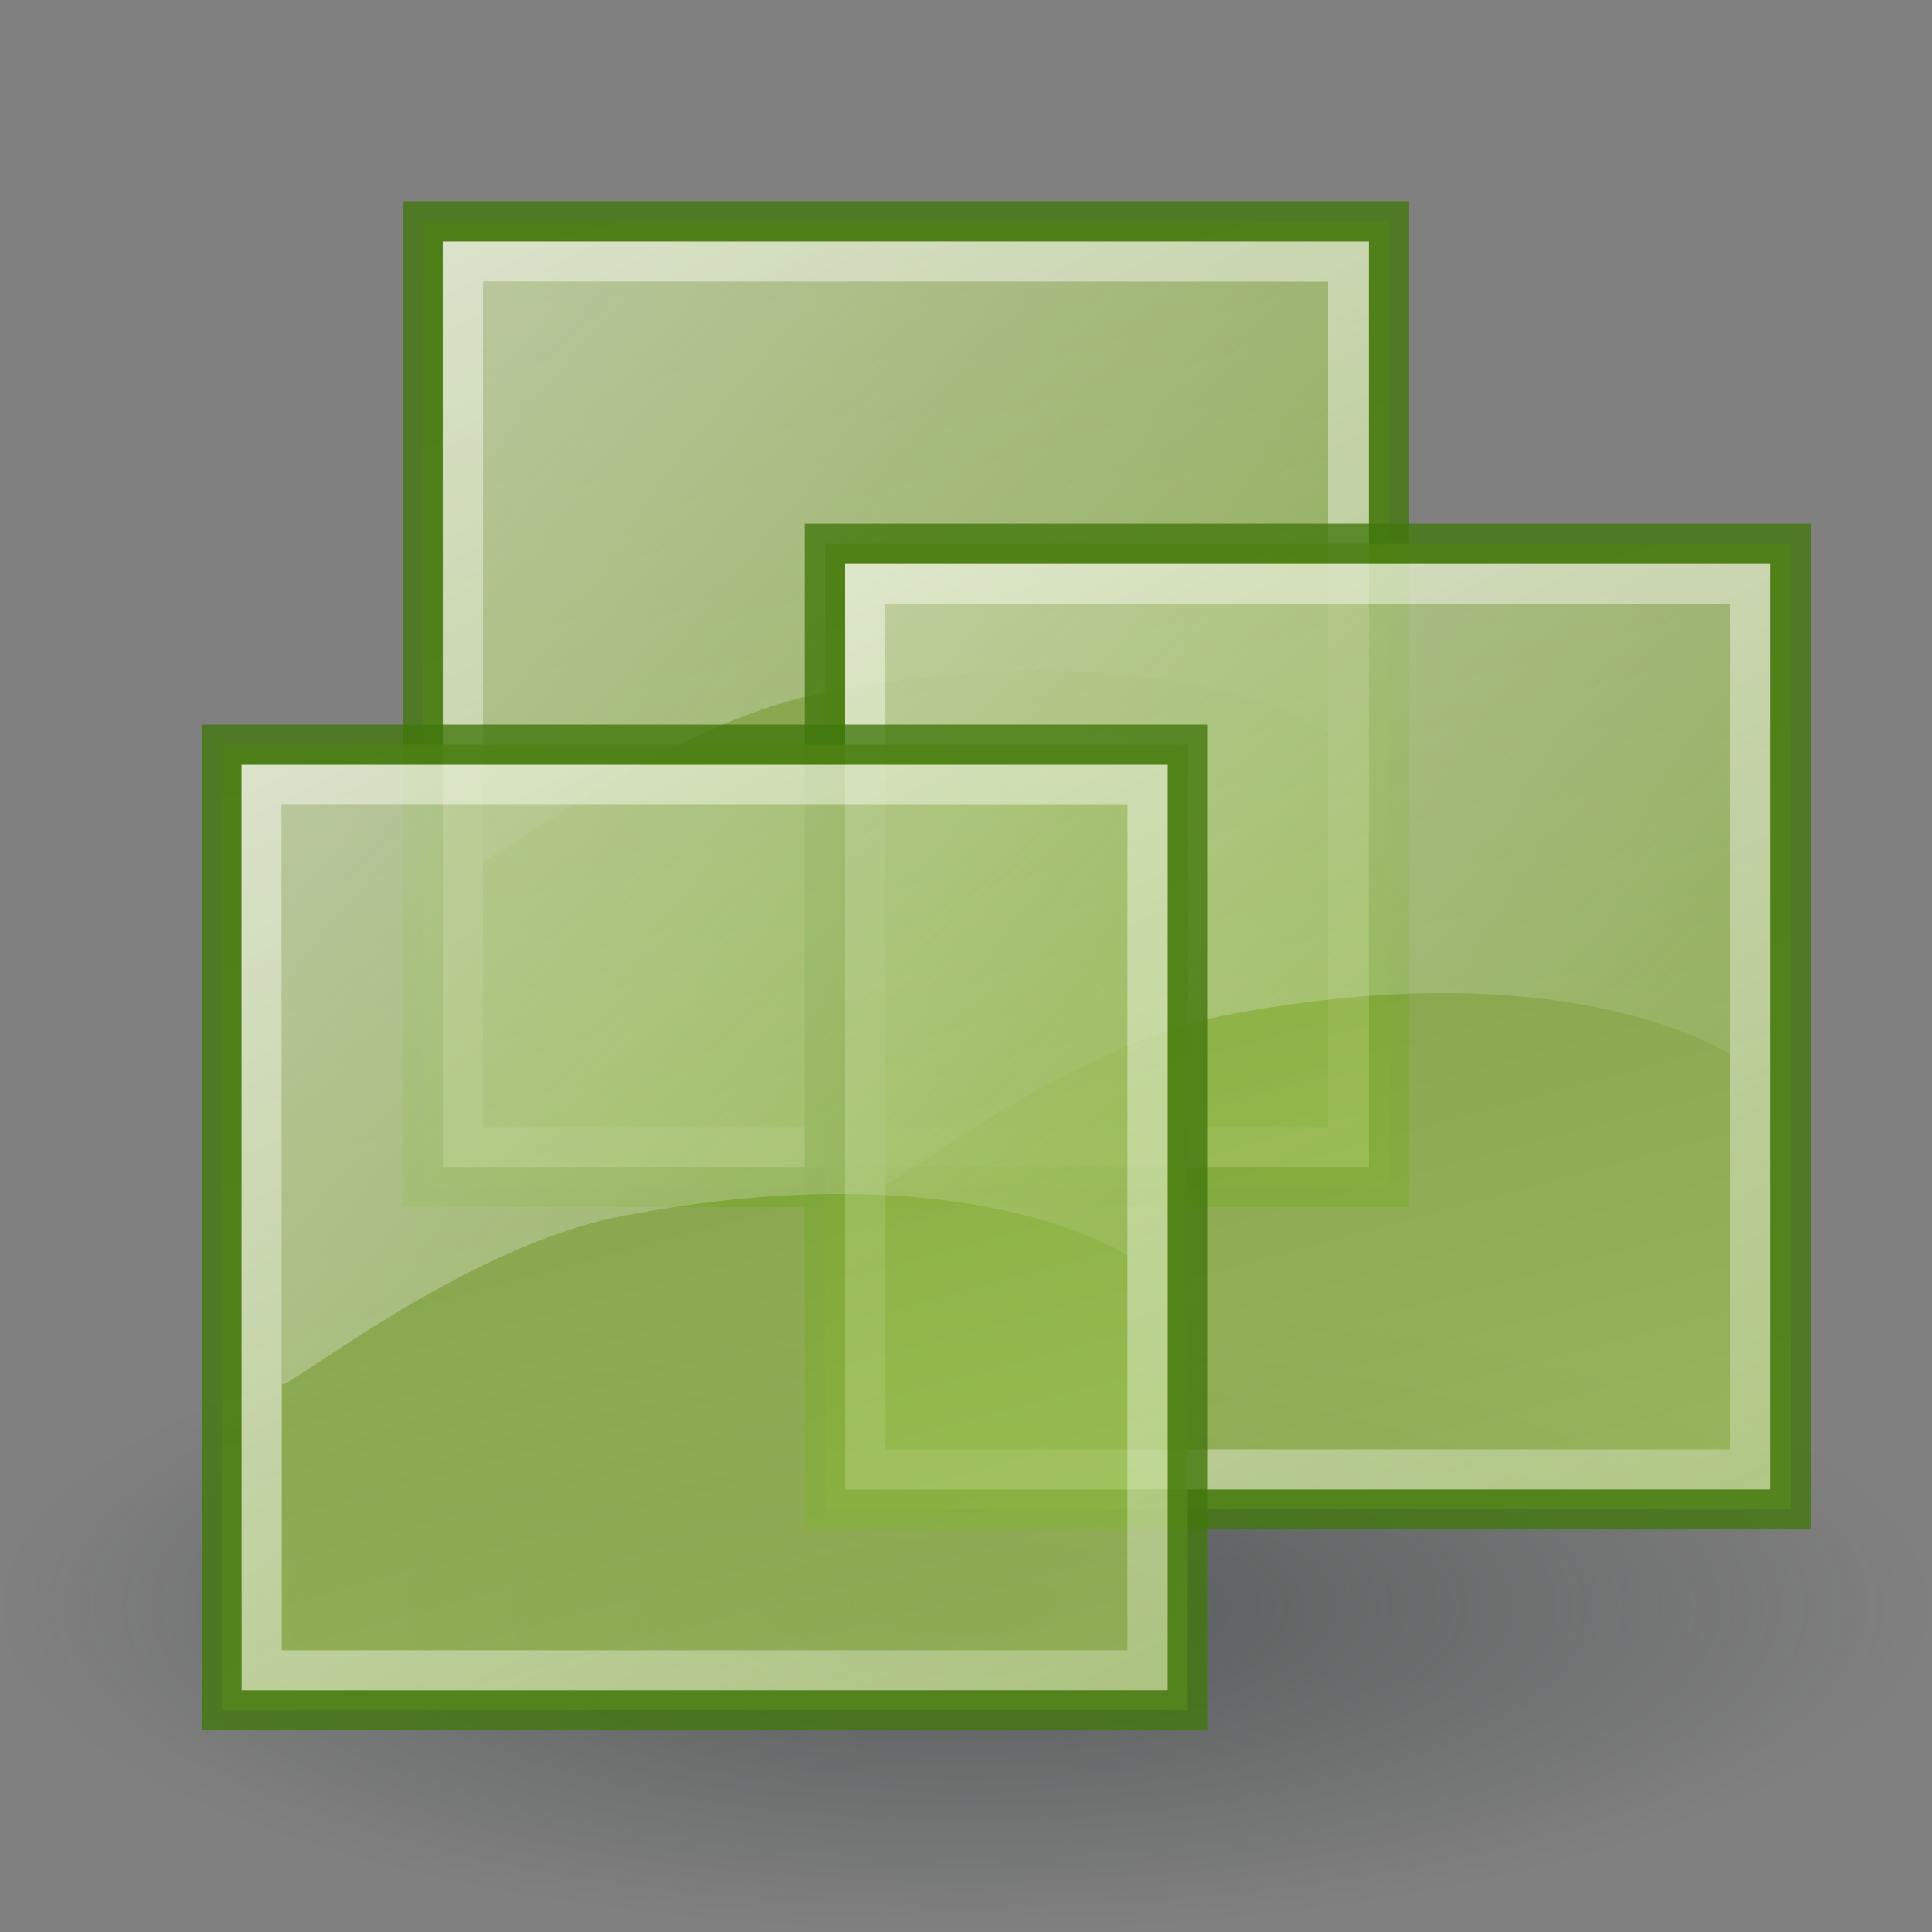 <?xml version="1.0" encoding="UTF-8" standalone="no"?>
<!-- Created with Inkscape (http://www.inkscape.org/) -->
<svg
   xmlns:dc="http://purl.org/dc/elements/1.1/"
   xmlns:cc="http://creativecommons.org/ns#"
   xmlns:rdf="http://www.w3.org/1999/02/22-rdf-syntax-ns#"
   xmlns:svg="http://www.w3.org/2000/svg"
   xmlns="http://www.w3.org/2000/svg"
   xmlns:xlink="http://www.w3.org/1999/xlink"
   xmlns:sodipodi="http://sodipodi.sourceforge.net/DTD/sodipodi-0.dtd"
   xmlns:inkscape="http://www.inkscape.org/namespaces/inkscape"
   width="48"
   height="48"
   id="svg2"
   sodipodi:version="0.32"
   inkscape:version="0.46"
   version="1.0"
   sodipodi:docbase="/home/mark"
   sodipodi:docname="vmware.svg"
   inkscape:output_extension="org.inkscape.output.svg.inkscape"
   inkscape:export-filename="/home/mark/vmware.png"
   inkscape:export-xdpi="90"
   inkscape:export-ydpi="90"
   sodipodi:modified="TRUE">
  <rect width="100%" height="100%" fill="#808080" stroke="none"/>
  <defs
     id="defs4">
    <inkscape:perspective
       sodipodi:type="inkscape:persp3d"
       inkscape:vp_x="0 : 24 : 1"
       inkscape:vp_y="0 : 1000 : 0"
       inkscape:vp_z="48 : 24 : 1"
       inkscape:persp3d-origin="24 : 16 : 1"
       id="perspective45" />
    <linearGradient
       inkscape:collect="always"
       id="linearGradient8111">
      <stop
         style="stop-color:#2e3436;stop-opacity:1;"
         offset="0"
         id="stop8113" />
      <stop
         style="stop-color:#2e3436;stop-opacity:0;"
         offset="1"
         id="stop8115" />
    </linearGradient>
    <linearGradient
       inkscape:collect="always"
       id="linearGradient5117">
      <stop
         style="stop-color:#eeeeec;stop-opacity:1;"
         offset="0"
         id="stop5119" />
      <stop
         style="stop-color:#eeeeec;stop-opacity:0;"
         offset="1"
         id="stop5121" />
    </linearGradient>
    <linearGradient
       id="linearGradient4130">
      <stop
         style="stop-color:#a7cc5c;stop-opacity:1;"
         offset="0"
         id="stop4132" />
      <stop
         style="stop-color:#789e2d;stop-opacity:1;"
         offset="1"
         id="stop4134" />
    </linearGradient>
    <linearGradient
       id="linearGradient4122">
      <stop
         style="stop-color:#204a87;stop-opacity:1;"
         offset="0"
         id="stop4124" />
      <stop
         style="stop-color:#2967c3;stop-opacity:1;"
         offset="1"
         id="stop4126" />
    </linearGradient>
    <linearGradient
       inkscape:collect="always"
       id="linearGradient4104">
      <stop
         style="stop-color:#ffffff;stop-opacity:1;"
         offset="0"
         id="stop4106" />
      <stop
         style="stop-color:#ffffff;stop-opacity:0;"
         offset="1"
         id="stop4108" />
    </linearGradient>
    <linearGradient
       inkscape:collect="always"
       xlink:href="#linearGradient4104"
       id="linearGradient4110"
       x1="7.426"
       y1="18.221"
       x2="26.421"
       y2="56.079"
       gradientUnits="userSpaceOnUse"
       gradientTransform="matrix(1.224,0,0,1.216,-2.13,-8.29)" />
    <linearGradient
       inkscape:collect="always"
       xlink:href="#linearGradient4130"
       id="linearGradient4136"
       x1="16.133"
       y1="49.273"
       x2="7.881"
       y2="18.727"
       gradientUnits="userSpaceOnUse"
       gradientTransform="matrix(1.2,0,0,1.2,-1.846,-7.813)" />
    <linearGradient
       inkscape:collect="always"
       xlink:href="#linearGradient5117"
       id="linearGradient5123"
       x1="2.182"
       y1="11.044"
       x2="24.381"
       y2="38.339"
       gradientUnits="userSpaceOnUse"
       gradientTransform="matrix(1.105,0,0,1.2,0.368,-7.589)" />
    <linearGradient
       inkscape:collect="always"
       xlink:href="#linearGradient4130"
       id="linearGradient7100"
       gradientUnits="userSpaceOnUse"
       gradientTransform="matrix(1.2,0,0,1.2,13.144,-12.803)"
       x1="16.133"
       y1="49.273"
       x2="7.881"
       y2="18.727" />
    <linearGradient
       inkscape:collect="always"
       xlink:href="#linearGradient4104"
       id="linearGradient7104"
       gradientUnits="userSpaceOnUse"
       gradientTransform="matrix(1.224,0,0,1.216,12.86,-13.28)"
       x1="7.426"
       y1="18.221"
       x2="26.421"
       y2="56.079" />
    <linearGradient
       inkscape:collect="always"
       xlink:href="#linearGradient5117"
       id="linearGradient7106"
       gradientUnits="userSpaceOnUse"
       gradientTransform="matrix(1.105,0,0,1.2,15.359,-12.579)"
       x1="2.182"
       y1="11.044"
       x2="24.381"
       y2="38.339" />
    <linearGradient
       inkscape:collect="always"
       xlink:href="#linearGradient4130"
       id="linearGradient7114"
       gradientUnits="userSpaceOnUse"
       gradientTransform="matrix(1.2,0,0,1.2,3.154,-20.813)"
       x1="16.133"
       y1="49.273"
       x2="7.881"
       y2="18.727" />
    <linearGradient
       inkscape:collect="always"
       xlink:href="#linearGradient4104"
       id="linearGradient7118"
       gradientUnits="userSpaceOnUse"
       gradientTransform="matrix(1.224,0,0,1.216,2.87,-21.29)"
       x1="7.426"
       y1="18.221"
       x2="26.421"
       y2="56.079" />
    <linearGradient
       inkscape:collect="always"
       xlink:href="#linearGradient5117"
       id="linearGradient7120"
       gradientUnits="userSpaceOnUse"
       gradientTransform="matrix(1.105,0,0,1.2,5.368,-20.589)"
       x1="2.182"
       y1="11.044"
       x2="24.381"
       y2="38.339" />
    <radialGradient
       inkscape:collect="always"
       xlink:href="#linearGradient8111"
       id="radialGradient8117"
       cx="26.654"
       cy="38.801"
       fx="26.654"
       fy="38.801"
       r="23.115"
       gradientTransform="matrix(1,0,0,0.306,0,26.923)"
       gradientUnits="userSpaceOnUse" />
  </defs>
  <sodipodi:namedview
     id="base"
     pagecolor="#ffffff"
     bordercolor="#666666"
     borderopacity="1.0"
     gridtolerance="10000"
     guidetolerance="10"
     objecttolerance="10"
     inkscape:pageopacity="0.0"
     inkscape:pageshadow="2"
     inkscape:zoom="2"
     inkscape:cx="-11.547115"
     inkscape:cy="71.141466"
     inkscape:document-units="px"
     inkscape:current-layer="layer1"
     width="48px"
     height="48px"
     showgrid="true"
     inkscape:window-width="872"
     inkscape:window-height="692"
     inkscape:window-x="446"
     inkscape:window-y="47" />
  <g
     inkscape:label="Layer 1"
     inkscape:groupmode="layer"
     id="layer1">
    <rect
       style="opacity:0.782;fill:url(#linearGradient7114);fill-opacity:1;fill-rule:evenodd;stroke:#42770c;stroke-width:1px;stroke-linecap:butt;stroke-linejoin:miter;stroke-opacity:1"
       id="rect7108"
       width="23.99"
       height="23.99"
       x="10.51"
       y="5.5" />
    <rect
       style="opacity:0.782;fill:none;fill-rule:evenodd;stroke:url(#linearGradient7118);stroke-width:1;stroke-linecap:butt;stroke-linejoin:miter;stroke-miterlimit:4;stroke-dasharray:none;stroke-opacity:1"
       id="rect7110"
       width="22"
       height="22"
       x="11.5"
       y="6.5" />
    <path
       style="opacity:0.782;fill:url(#linearGradient7120);fill-opacity:1;fill-rule:evenodd;stroke:none;stroke-width:0.947px;stroke-linecap:butt;stroke-linejoin:miter;stroke-opacity:1"
       d="M 12,21.39 L 12,7 L 33,7 L 33,18.192 C 33,18.192 29.124,15.551 20.457,17.212 C 16.529,17.965 12.149,21.531 12,21.39 z "
       id="path7112"
       sodipodi:nodetypes="ccccsc" />
    <path
       sodipodi:type="arc"
       style="opacity:0.511;fill:url(#radialGradient8117);stroke:none;stroke-width:1;stroke-miterlimit:4;stroke-dasharray:none;stroke-opacity:1;fill-opacity:1.0"
       id="path7140"
       sodipodi:cx="26.653563"
       sodipodi:cy="38.800983"
       sodipodi:rx="23.115479"
       sodipodi:ry="7.0761671"
       d="M 49.769 38.801 A 23.115 7.076 0 1 1  3.538,38.801 A 23.115 7.076 0 1 1  49.769 38.801 z"
       transform="matrix(1.038,0,0,1.141,-3.673,-4.36)" />
    <rect
       style="opacity:0.782;fill:url(#linearGradient7100);fill-opacity:1;fill-rule:evenodd;stroke:#42770c;stroke-width:1px;stroke-linecap:butt;stroke-linejoin:miter;stroke-opacity:1"
       id="rect7094"
       width="23.99"
       height="23.99"
       x="20.5"
       y="13.51" />
    <rect
       style="opacity:0.782;fill:none;fill-rule:evenodd;stroke:url(#linearGradient7104);stroke-width:1;stroke-linecap:butt;stroke-linejoin:miter;stroke-miterlimit:4;stroke-dasharray:none;stroke-opacity:1"
       id="rect7096"
       width="22"
       height="22"
       x="21.49"
       y="14.51" />
    <path
       style="opacity:0.782;fill:url(#linearGradient7106);fill-opacity:1;fill-rule:evenodd;stroke:none;stroke-width:0.947px;stroke-linecap:butt;stroke-linejoin:miter;stroke-opacity:1"
       d="M 21.99,29.4 L 21.99,15.01 L 42.99,15.01 L 42.99,26.202 C 42.99,26.202 39.114,23.561 30.447,25.222 C 26.52,25.974 22.139,29.541 21.99,29.4 z "
       id="path7098"
       sodipodi:nodetypes="ccccsc" />
    <rect
       style="opacity:0.782;fill:url(#linearGradient4136);fill-opacity:1;fill-rule:evenodd;stroke:#42770c;stroke-width:1px;stroke-linecap:butt;stroke-linejoin:miter;stroke-opacity:1"
       id="rect2160"
       width="23.99"
       height="23.99"
       x="5.51"
       y="18.5" />
    <rect
       style="opacity:0.782;fill:none;fill-rule:evenodd;stroke:url(#linearGradient4110);stroke-width:1;stroke-linecap:butt;stroke-linejoin:miter;stroke-miterlimit:4;stroke-dasharray:none;stroke-opacity:1"
       id="rect3133"
       width="22"
       height="22"
       x="6.5"
       y="19.5" />
    <path
       style="opacity:0.782;fill:url(#linearGradient5123);fill-opacity:1;fill-rule:evenodd;stroke:none;stroke-width:0.947px;stroke-linecap:butt;stroke-linejoin:miter;stroke-opacity:1"
       d="M 7,34.39 L 7,20 L 28,20 L 28,31.192 C 28,31.192 24.124,28.551 15.457,30.212 C 11.529,30.965 7.149,34.531 7,34.39 z "
       id="path4138"
       sodipodi:nodetypes="ccccsc" />
  </g>
</svg>
